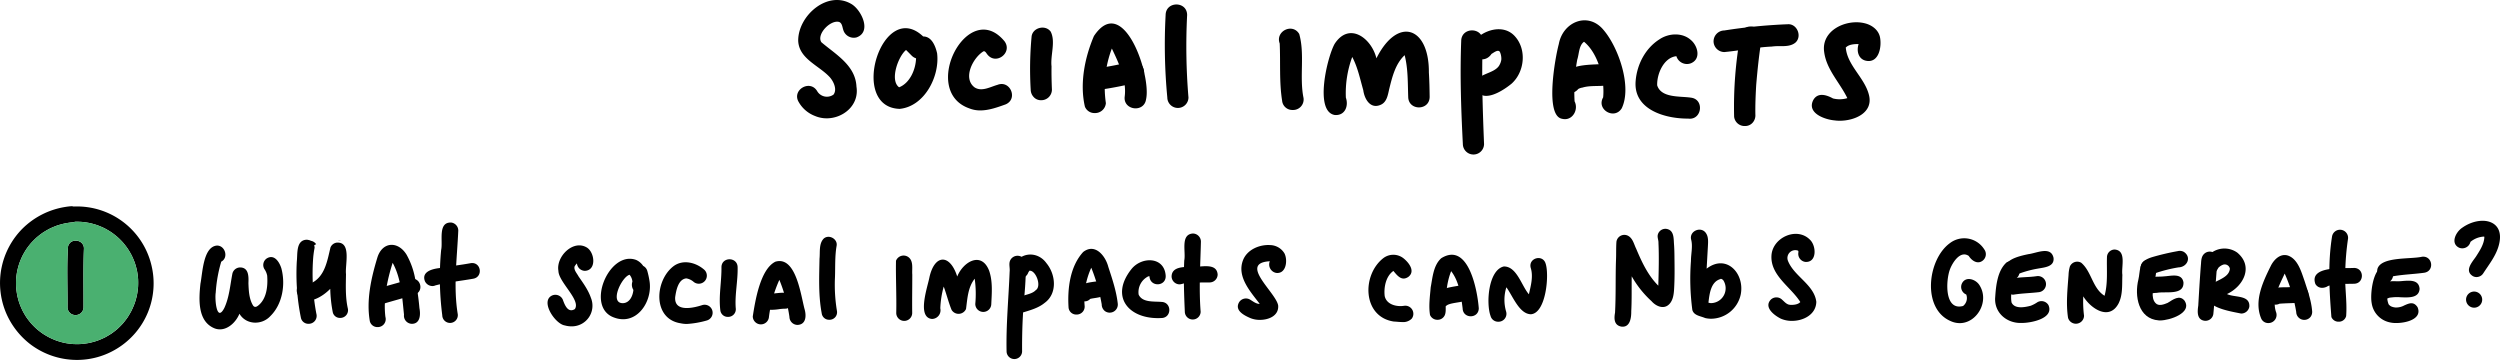 <svg xmlns="http://www.w3.org/2000/svg" xmlns:xlink="http://www.w3.org/1999/xlink" width="988.036" height="142.245" viewBox="0 0 988.036 142.245">
  <defs>
    <clipPath id="clip-path">
      <rect id="Rectangle_97" data-name="Rectangle 97" width="428.192" height="61.063" fill="none"/>
    </clipPath>
    <clipPath id="clip-path-2">
      <rect id="Rectangle_98" data-name="Rectangle 98" width="988.036" height="60.738" fill="none"/>
    </clipPath>
  </defs>
  <g id="Group_402" data-name="Group 402" transform="translate(-659 -180)">
    <g id="Group_399" data-name="Group 399" transform="translate(974.018 180)">
      <g id="Group_398" data-name="Group 398" transform="translate(0 0)" clip-path="url(#clip-path)">
        <path id="Path_1725" data-name="Path 1725" d="M7.071,45.83A12.488,12.488,0,0,1,.629,40.3c-2.8-4.749,4.494-9.037,7.316-4.276a4.459,4.459,0,0,0,6.46,1.353c1.5-2.021.044-5.144-1.448-6.832C8.73,25.881.629,23.252.44,15.976.468,6.031,12.271-4.136,21.687,1.722c3.847,2.472,7.845,10.913,1.82,13.056a4.326,4.326,0,0,1-5.261-2.99c-.368-1.063-.423-2.633-1.621-3.106-3.418-.969-9.07,4.882-7.027,8.006,5.713,4.861,13.5,9.148,13.876,17.593,1.137,7.225-5.19,12.483-11.768,12.483a11.774,11.774,0,0,1-4.635-.935" transform="translate(0 0)"/>
        <path id="Path_1726" data-name="Path 1726" d="M40.811,11.083c3.4-.021,4.883,3.853,5.512,6.676,1.1,9.075-4.977,20.98-14.8,21.942-20.473-.623-6.8-43.886,9.288-28.619m-9.5,20.089C35.594,29.49,37.861,24.1,38,19.725a4.193,4.193,0,0,1-1.7-1.036c-.747-.757-1.487-1.519-2.255-2.261-3.119,2.539-6.525,12-2.74,14.744" transform="translate(9.021 3.327)"/>
        <path id="Path_1727" data-name="Path 1727" d="M50.2,39.319C30.62,32.4,49.752-4.555,64.161,12.8c3.335,4.483-3.33,9.617-6.77,5.228-.406-.462-.808-1.435-1.531-1.236-4.121,2.511-8.318,10.585-3.536,14.232,2.818,1.859,6.175-.172,9.031-.969,5.073-2.038,8.28,5.567,3.257,7.706-3.183,1.139-6.6,2.385-9.995,2.385a11.587,11.587,0,0,1-4.42-.831" transform="translate(17.804 3.493)"/>
        <path id="Path_1728" data-name="Path 1728" d="M66.078,35.145a4.37,4.37,0,0,1-1.23-2.968,139.179,139.179,0,0,1,.345-20.884c.312-3.642,5.479-4.967,7.572-2.021,2,3.941-.167,9.3.318,13.685-.05,3.084.029,6.142.155,9.221A4.2,4.2,0,0,1,68.9,36.348a3.787,3.787,0,0,1-2.824-1.2" transform="translate(27.479 3.257)"/>
        <path id="Path_1729" data-name="Path 1729" d="M80.054,39.358c-2.1-9.12-.061-19.359,3.575-27.889C95.2-5.836,106.373,26.991,104.235,36.463c-.8,5.506-9.215,4.332-8.435-1.159.791-6.531-2.339-13.112-5.089-18.9a43.335,43.335,0,0,0-2.362,21.587,4.272,4.272,0,0,1-4.43,3.92,4.021,4.021,0,0,1-3.866-2.556" transform="translate(33.692 2.77)"/>
        <path id="Path_1730" data-name="Path 1730" d="M80.043,24.352c-.067-3.2,3.151-4.644,5.912-4.816a114.958,114.958,0,0,0,11.816-2.378c5.389-1.4,7.633,6.715,2.271,8.234a132.639,132.639,0,0,1-13.763,2.745,3.845,3.845,0,0,1-1.894.493,4.346,4.346,0,0,1-4.342-4.279" transform="translate(34.047 7.23)"/>
        <path id="Path_1731" data-name="Path 1731" d="M102.944,38.014A219.9,219.9,0,0,1,102.276,5.4c.078-5.529,8.458-5.556,8.5,0a243.469,243.469,0,0,0,.529,32.617,4.182,4.182,0,0,1-8.363,0" transform="translate(43.378 0.528)"/>
        <path id="Path_1732" data-name="Path 1732" d="M134.874,36.485c-1.209-7.516-.607-15.122-.969-22.683-1.809-4.861,5.079-8.234,7.723-3.747,2.272,8.079.006,16.97,1.693,25.273A4.153,4.153,0,0,1,139,40.081a4.024,4.024,0,0,1-4.129-3.6" transform="translate(56.832 3.382)"/>
        <path id="Path_1733" data-name="Path 1733" d="M150.351,41.706c-8.146-1.437-2.856-23.124,0-28.113,5.719-8.83,14.526-2.322,16.509,5.713,8.368-16.72,20.857-12.539,20.729,5.6.2,3.218.267,6.436.306,9.665-.056,5.512-8.391,5.529-8.474,0-.2-5.506-.029-11.135-1.41-16.5-3.68,3.452-4.91,8.613-6.085,13.34-.569,2.417-.936,5.357-3.581,6.353-4,1.621-6.247-2.483-6.686-5.88-1.264-4.414-2.189-9.025-4.36-13.106a41.182,41.182,0,0,0-2.517,16.074c1.117,3.236-.277,6.879-3.913,6.879-.168,0-.341-.009-.519-.024" transform="translate(62.107 3.735)"/>
        <path id="Path_1734" data-name="Path 1734" d="M184.862,53.382c-.7-13.591-1.174-27.166-.651-40.778.067-5.558,8.48-5.579,8.529,0-.512,13.612-.039,27.182.5,40.778a4.191,4.191,0,0,1-8.38,0" transform="translate(78.263 3.585)"/>
        <path id="Path_1735" data-name="Path 1735" d="M188.778,31.409c-1.41-6.269,7.631-5.006,9.56-9.531-.051.1-.1.194-.15.3s-.13.188-.191.284a5.439,5.439,0,0,0,.875-2.45c-.011.105-.017.207-.024.312a1.663,1.663,0,0,0-.016.267,6.675,6.675,0,0,0-.389-3.2c-.563-1.715-2.563-.011-3.454.473-3.324,5.012-10.779.362-7.3-4.671,3.8-4.811,11.983-7.416,16.57-2.272,4.734,5.24,3.824,14.093-1.353,18.719-2.279,1.867-6.582,4.8-9.97,4.8a4.188,4.188,0,0,1-4.161-3.029" transform="translate(79.453 3.446)"/>
        <path id="Path_1736" data-name="Path 1736" d="M213.245,44.547c-6.912-1.224-2.673-24.4-1.277-29.515C213.556,6.2,223.6,2.042,229.7,9.5c5.874,6.9,11.246,22.35,7.152,30.885-2.9,4.738-10.137.506-7.353-4.3.7-7.054-1.85-17.315-7.56-21.981-2.068,1.5-1.917,4.788-2.678,7.07a70.208,70.208,0,0,0-1.055,16.476c1.561,3.043-.463,7.047-3.809,7.047a4.513,4.513,0,0,1-1.156-.154" transform="translate(89.072 2.398)"/>
        <path id="Path_1737" data-name="Path 1737" d="M212.876,28.467a4.3,4.3,0,0,1-.768-5.991c4.577-5.357,12.683-4.065,19.02-4.883,3.686-.211,5.7,4.833,3.017,7.288-3.837,2.59-9.238.919-13.6,2.251a4.662,4.662,0,0,0-1.671.567,4.416,4.416,0,0,1-3.427,1.643,4.174,4.174,0,0,1-2.57-.875" transform="translate(89.848 7.481)"/>
        <path id="Path_1738" data-name="Path 1738" d="M253.3,42.81c-9.165.061-21.8-3.552-20.768-14.938.54-6.487,3.824-12.84,9.376-16.37,3.642-2.483,9.053-2.807,12.455.257,2.734,2.3,4.087,7.428.073,9.159a4.371,4.371,0,0,1-5.813-2.774c-4.956.527-7.743,6.969-7.586,11.52,1.615,5.1,9.051,4.2,13.393,4.878,5.154.661,4.362,8.313-.476,8.313a4.979,4.979,0,0,1-.654-.044" transform="translate(98.887 4.062)"/>
        <path id="Path_1739" data-name="Path 1739" d="M259.84,43.066A158.816,158.816,0,0,1,262.4,10.428c1.632-5.579,9.96-2.9,8.167,2.627-.912,5.751-1.508,11.548-2,17.35-.234,3.954-.395,7.907-.334,11.671a4.365,4.365,0,0,1-.847,3,3.9,3.9,0,0,1-3.247,1.6,4.132,4.132,0,0,1-4.292-3.612" transform="translate(110.494 3.126)"/>
        <path id="Path_1740" data-name="Path 1740" d="M254.117,13.448a4.31,4.31,0,0,1,4.259-4.265A214.949,214.949,0,0,1,283.5,6.722c3.653-.205,5.663,4.789,3,7.232-1.715,1.442-4,1.437-6.242,1.431a20.094,20.094,0,0,0-3.163.162c-6.292.284-12.478,1.586-18.714,2.171a4.311,4.311,0,0,1-4.27-4.27" transform="translate(108.093 2.857)"/>
        <path id="Path_1741" data-name="Path 1741" d="M290.118,44.934c-3.981-.418-10.813-2.979-8.163-8.062,1.787-3.107,5.24-1.994,7.774-.59a10.655,10.655,0,0,0,5.667-.123c-2.933-6.108-8.274-11.275-9.154-18.24-1.253-8.514,8.608-13.079,15.824-11.4,2.8.617,5.473,2.454,6.192,5.357.868,3.868-.368,10.729-5.669,9.459-2.941-.751-3.592-3.97-2.74-6.537-1.621-.044-3.9.107-5.022,1.337l-.056-.172c.428,7.165,7.522,12.1,9.181,19,1.732,6.929-5.579,10.13-11.568,10.13a15.065,15.065,0,0,1-2.268-.164" transform="translate(119.681 2.627)"/>
      </g>
    </g>
    <g id="Group_400" data-name="Group 400" transform="translate(8 -480.492)">
      <g id="Group_401" data-name="Group 401" transform="translate(651 742)">
        <g id="Group_400-2" data-name="Group 400" transform="translate(0 0)" clip-path="url(#clip-path-2)">
          <path id="Path_1742" data-name="Path 1742" d="M55.435,42.5c-6.938-2.7-6.346-11.573-5.7-17.7.848-4.212,1.054-14.606,6.513-15.068,3.287-.062,4.685,4.836,1.709,6.352a55.5,55.5,0,0,0-2.183,12.254c-.412,2.389.311,12.1,3.42,6.02,1.977-4.285,2.282-9.07,3.194-13.645a3.191,3.191,0,0,1,3.068-2.338c3.426.073,3.344,3.667,3.245,6.219.112,2.982.249,6.227,1.827,8.828.537.768,1.2.637,1.885.131,3.551-2.664,3.993-7.842,3.705-11.91a6.955,6.955,0,0,0-1.142-2.675,3.127,3.127,0,0,1,1.112-4.237c2.92-1.64,4.867,1.573,5.627,3.987,1.7,6.346.474,14.138-4.33,18.867-3.362,3.686-9.607,3.551-12.234-.91-1.275,3.118-4.287,6.173-7.729,6.173a5.911,5.911,0,0,1-1.985-.347" transform="translate(29.482 5.81)"/>
          <path id="Path_1743" data-name="Path 1743" d="M75.124,39.231a86.89,86.89,0,0,1-1.64-22.392c.343-2.995-.375-8.34,3.836-8.553a3.225,3.225,0,0,1,3.194,3.194,35.852,35.852,0,0,0-.624,4.891,84.855,84.855,0,0,0,1.324,21.175,3.133,3.133,0,0,1-3.151,3.967,2.978,2.978,0,0,1-2.939-2.282" transform="translate(43.82 4.948)"/>
          <path id="Path_1744" data-name="Path 1744" d="M87.672,36.55a54.257,54.257,0,0,1-1-9.283c-2.969,3.075-9.3,7.123-12.666,2.6-2.1-3.3,1.985-7.987,5.122-4.811,5.459-2.589,6.358-8.879,7.631-14.132A3.11,3.11,0,0,1,89.357,9c5.8-.243,3.1,8.828,3.538,12.472-.069,4.478-.275,9.034.7,13.445a3.051,3.051,0,0,1-3.081,3.848,2.864,2.864,0,0,1-2.84-2.214" transform="translate(43.849 5.37)"/>
          <path id="Path_1745" data-name="Path 1745" d="M91.7,39.752c-1.453-8.31.517-17.045,2.926-25.012,1.9-6.464,8.166-6.863,11.586-1.3a30.512,30.512,0,0,1,3.413,9.583,101.381,101.381,0,0,1,1.677,11.543c.481,2.477.363,6.152-2.963,6.2a3.205,3.205,0,0,1-3.138-3.626c-.743-6.887-1.086-14.306-4.485-20.489-2.166,6.775-3.731,14.4-2.859,21.407A3.144,3.144,0,0,1,94.7,42.058a3.067,3.067,0,0,1-3-2.306" transform="translate(54.467 5.706)"/>
          <path id="Path_1746" data-name="Path 1746" d="M91.763,26.414a3.213,3.213,0,0,1,1.7-4.186c4.637-1.535,9.4-2.621,14.039-4.173,4.036-1.037,5.7,4.91,1.7,6.144-4.274,1.391-9.083,2.608-13.245,3.911a3.515,3.515,0,0,1-1.22.219,3.153,3.153,0,0,1-2.966-1.915" transform="translate(54.657 10.709)"/>
          <path id="Path_1747" data-name="Path 1747" d="M109.793,40.686a116.768,116.768,0,0,1-.442-25.817c.779-3.463-1.429-11.105,4.017-10.83a3.2,3.2,0,0,1,2.752,3.237c-.494,11.068-2,22-.2,32.991a3.075,3.075,0,1,1-6.127.418" transform="translate(64.996 2.407)"/>
          <path id="Path_1748" data-name="Path 1748" d="M105.234,21.192c-1.354-3.669,2.776-4.772,5.541-5.116,4.21-.755,8.478-1.211,12.683-1.99,4.042-.494,4.886,5.509.848,6.17-4.972.893-10.051,1.367-14.942,2.645a2.735,2.735,0,0,1-1.155.249,3.3,3.3,0,0,1-2.976-1.958" transform="translate(62.685 8.394)"/>
          <path id="Path_1749" data-name="Path 1749" d="M142.386,41.334c-3.825-.455-10.025-9.671-5.034-11.873a3.223,3.223,0,0,1,4.18,1.7c.818,2.314,2.177,5.6,5.079,3.482-.113.073-.232.149-.343.224,2.514-3.493-6.433-10.687-6.483-15.085-1.024-5.565,5.771-12.516,11.206-9.259,3.126,1.866,3.967,8.971-.693,9.227a3.225,3.225,0,0,1-3.188-2.937,4.63,4.63,0,0,0-.962,1.271c-.286,1.436.981,2.677,1.6,3.875,1.866,2.69,3.832,5.378,4.892,8.5a8.162,8.162,0,0,1-7.783,11.227,9.16,9.16,0,0,1-2.474-.347" transform="translate(80.911 5.783)"/>
          <path id="Path_1750" data-name="Path 1750" d="M154.06,36.271c-11.711-3.911-2.239-26.671,8.511-22.835a6.54,6.54,0,0,1,2.838,2.383,3.2,3.2,0,0,1,1.634,1.99,33.242,33.242,0,0,1,.843,3.819c1.227,6.964-3.343,15.267-10.4,15.267a10.111,10.111,0,0,1-3.426-.625m3.495-5.727c2.589-.2,3.781-2.952,3.987-5.234a3.823,3.823,0,0,1-.387-3.289,4.937,4.937,0,0,0-1.116-2.7c-3.083.767-8.23,11.46-2.484,11.223" transform="translate(88.783 7.764)"/>
          <path id="Path_1751" data-name="Path 1751" d="M171.612,37.989c-11.23-1.7-10.332-16.895-2.851-22.579,3.768-2.813,8.952-1.46,12.222,1.479a3.189,3.189,0,0,1-4.405,4.611,5.9,5.9,0,0,0-2.763-1.267c-3.214.318-4.018,4.76-4.405,7.406-.43,6.052,7.138,4.328,10.768,3.13a3.172,3.172,0,1,1,1.685,6.116,36.5,36.5,0,0,1-7.81,1.358,11.322,11.322,0,0,1-2.441-.254" transform="translate(97.43 8.28)"/>
          <path id="Path_1752" data-name="Path 1752" d="M178.322,33.277c-.7-5.665.524-11.337.449-17.013.019-4.162,6.314-4.205,6.389,0,.131,5.414-1.16,10.942-.743,16.178a3.021,3.021,0,0,1-3.108,3.448,2.935,2.935,0,0,1-2.987-2.613" transform="translate(106.361 7.838)"/>
          <path id="Path_1753" data-name="Path 1753" d="M200.758,35.615a62.545,62.545,0,0,0-3.98-14.624,50.717,50.717,0,0,0-4.143,14.879,3.2,3.2,0,0,1-6.363-.436c.96-6.146,2.956-18.681,8.939-21.618,8.186-2.415,10.051,13.407,11.562,18.866.717,2.565.554,5.989-2.827,6.12a3.226,3.226,0,0,1-3.188-3.188" transform="translate(111.238 8.102)"/>
          <path id="Path_1754" data-name="Path 1754" d="M189.346,27.153a3.176,3.176,0,0,1-.013-4.5c1.185-1.3,3.113-.85,4.7-1.037,2.495-.224,6.263-.91,6.762,2.5a3.2,3.2,0,0,1-2.726,3.594,17.392,17.392,0,0,0-2.845.211,20.677,20.677,0,0,1-2.594.222,5.011,5.011,0,0,1-3.284-.989" transform="translate(112.513 12.784)"/>
          <path id="Path_1755" data-name="Path 1755" d="M203.7,37.764c-1.335-7.1-.992-14.355-.867-21.543.281-2.627-.331-6,1.715-8,2.065-1.735,5.56.23,5.042,2.913-.712,4.087-.494,8.273-.644,12.41a62.983,62.983,0,0,0,.792,13.394,2.972,2.972,0,0,1-3.071,3.413,2.909,2.909,0,0,1-2.968-2.589" transform="translate(121.049 4.519)"/>
          <path id="Path_1756" data-name="Path 1756" d="M221.819,34.935c.157-6.876-.225-13.894-.1-20.664a3.219,3.219,0,0,1,4.953-1.409c2.052,1.6,1.3,4.592,1.485,6.868.006,5.06-.1,10.139-.032,15.205a3.154,3.154,0,0,1-6.307,0" transform="translate(132.391 7.285)"/>
          <path id="Path_1757" data-name="Path 1757" d="M231.084,36.529c-4.929-1.447-1.061-12.44-.337-16.109,2-9.409,8.149-9.633,11.03-.53,2.389-5.9,9.615-10.107,12.634-2.246,1.429,4.205,1.037,8.722.83,13.076a3.16,3.16,0,1,1-6.32,0,43.255,43.255,0,0,0-.232-9.97c-2.707,3.45-2.875,7.849-3.431,11.966a3.218,3.218,0,0,1-5.7.369c-1.23-2.988-1.99-6.183-3.115-9.222a37.14,37.14,0,0,0-1.353,8.591,3.429,3.429,0,0,1-3.143,4.2,3.043,3.043,0,0,1-.862-.128" transform="translate(136.528 7.888)"/>
          <path id="Path_1758" data-name="Path 1758" d="M249.086,50.056c-.232-10.538.8-21.019,1.211-31.538.174-1.453-.406-2.945.168-4.336a3.224,3.224,0,0,1,5.2-1.017,4.106,4.106,0,0,1,1,3.1c.118,5.3-.517,11.33-.91,16.365-.438,5.8-.569,11.61-.537,17.432a3.067,3.067,0,0,1-6.133,0" transform="translate(148.729 7.319)"/>
          <path id="Path_1759" data-name="Path 1759" d="M251.251,32.517c-.942-5.041,6.026-3.793,8.479-6.483,2.432-1.516.086-7.8-2.385-7.692l.069-.144a3.324,3.324,0,0,0-.76,1.174,3.188,3.188,0,0,1-5.871-2.484c2.228-5.953,9.564-6.588,13.177-1.528,3.712,4.485,4.411,12.035-.743,15.723-2.308,1.9-5.284,2.763-8.1,3.63a2.835,2.835,0,0,1-.819.12,3.218,3.218,0,0,1-3.049-2.316" transform="translate(149.607 7.139)"/>
          <path id="Path_1760" data-name="Path 1760" d="M264.453,33.786c-.487-7.462.543-16.3,5.771-22,4.692-3.638,8.81,1.5,9.933,5.876,1.554,4.742,3.175,9.534,3.737,14.506a3.207,3.207,0,0,1-5.1,2.952,3.364,3.364,0,0,1-1.243-2.645A70.982,70.982,0,0,0,273.425,18a30.145,30.145,0,0,0-2.639,14.918,3.155,3.155,0,0,1-3.244,3.587,3.027,3.027,0,0,1-3.089-2.72" transform="translate(157.862 6.301)"/>
          <path id="Path_1761" data-name="Path 1761" d="M266.327,23.366c.232-4.186,5.4-4.287,8.548-4.811a3.218,3.218,0,0,1,3.594,2.733c.4,3.95-4.006,3.606-6.657,4.274a2.882,2.882,0,0,1-2.2.974,3.208,3.208,0,0,1-3.287-3.17" transform="translate(159.045 11.062)"/>
          <path id="Path_1762" data-name="Path 1762" d="M281.294,16.942c3.911-5.041,12.934-5.172,13.582,2.353.412,4.517-6.2,4.871-6.4.367a3.438,3.438,0,0,0-.593.107c-.038.018-.075.03-.112.05-.075.03-.15.056-.126.069.045-.019.081-.038.12-.056a1.514,1.514,0,0,1,.174-.062,6.951,6.951,0,0,0-3.744,7.146c1.449,3.239,6.021,2.65,9,2.91,4.18.113,4.167,6.3,0,6.371-.466.026-.928.038-1.38.038-11.846,0-18.871-8.668-10.53-19.292" transform="translate(165.808 7.983)"/>
          <path id="Path_1763" data-name="Path 1763" d="M293.319,37.686c-.294-6.756-.556-13.544-.219-20.308.693-3.375-1.61-10.257,3.388-10.631a3.225,3.225,0,0,1,3.194,3.194c-.217,9.246-.842,18.5-.105,27.745a3.13,3.13,0,0,1-6.258,0" transform="translate(174.939 4.029)"/>
          <path id="Path_1764" data-name="Path 1764" d="M289.905,18.847c.131-3.937,4.954-3.669,7.818-3.793a18.835,18.835,0,0,0,3.237-.088c3.231-.249,6.844-.5,7.149,3.132a3.185,3.185,0,0,1-3.156,3.158c-2.883.006-5.766.037-8.641.161-1.174-.069-2.091.524-3.239.6a3.2,3.2,0,0,1-3.169-3.169" transform="translate(173.125 8.861)"/>
          <path id="Path_1765" data-name="Path 1765" d="M311.33,38.512c-2.458-1.054-6.37-2.976-4.579-6.221a3.193,3.193,0,0,1,4.348-1.14c1.217.717,2.378,1.735,3.857,1.715-3.638-4.8-9.1-10.693-6.64-17.2,1.6-4.279,6.633-6.376,10.957-6.033a6.731,6.731,0,0,1,5.446,3.269c1.378,2.683.711,8.166-3.239,7.724a3.386,3.386,0,0,1-2.544-4.611c-12.515.7,2.508,12.391,3.3,17.481.315,3.959-3.571,5.686-7.216,5.686a9.818,9.818,0,0,1-3.69-.669" transform="translate(182.914 5.729)"/>
          <path id="Path_1766" data-name="Path 1766" d="M348.651,38.4c-12.44-1.853-12.721-18.423-4.13-25.074a6.505,6.505,0,0,1,8.142.236c2.027,1.7,4.523,4.948,1.771,7.151-2.664,1.866-4.36-.425-5.958-2.314-2.977,2.065-3.832,6.488-3.439,9.907.693,3.388,4.736,4.379,7.756,3.856a3.194,3.194,0,0,1,2.939,5.084,4.715,4.715,0,0,1-3.774,1.353c-1.129,0-2.292-.16-3.308-.2" transform="translate(202.212 7.171)"/>
          <path id="Path_1767" data-name="Path 1767" d="M353.945,35.794c-.58-3.544-.026-7.331.275-10.925.749-3.911,1.035-8.647,4.154-11.485,10.688-6.657,14.306,12.565,14.843,19.8-.08,4.18-6.263,4.2-6.382,0-.648-5.01-1.366-10.605-4.536-14.692-1.733,4.33-2.115,9.115-2.158,13.744-.013,1.292.15,2.765-.5,3.924a3.072,3.072,0,0,1-2.738,1.548,3.12,3.12,0,0,1-2.958-1.915" transform="translate(211.217 7.168)"/>
          <path id="Path_1768" data-name="Path 1768" d="M354.635,25.171c.243-4.686,8.654-4.736,12.153-5.777a3.208,3.208,0,0,1,3.6,2.733c.382,4.854-7,3.761-10.126,5.335a3.821,3.821,0,0,1-2.393.851,3.113,3.113,0,0,1-3.234-3.142" transform="translate(211.781 11.553)"/>
          <path id="Path_1769" data-name="Path 1769" d="M369.14,35.686c-1.816-4.923-.886-18.142,5.24-19.54,5.141-.088,7,7.666,9.914,10.992.762-3.388,1.8-7.056.712-10.468-.992-3.894,4.8-5.491,5.908-1.629,1.485,4.442.155,19.529-5.809,19.99-4.648-.062-7.25-7.363-9.714-10.656a16.485,16.485,0,0,0-.094,9.609,3.139,3.139,0,0,1-3.158,4,3.063,3.063,0,0,1-3-2.3" transform="translate(219.949 7.658)"/>
          <path id="Path_1770" data-name="Path 1770" d="M402.228,44.236c-2.913-.53-2.958-3.126-2.52-5.5.374-6.925.144-13.864.38-20.8.112-2.415,0-4.867.176-7.269a3.16,3.16,0,0,1,4.684-2.282c1.822,1.041,2.234,3.274,3.1,5.028,2.214,5.247,4.665,10.569,8.759,14.637.157-5.453.318-11.655.062-16.908.056-1.153-.556-2.171-.232-3.338a3.093,3.093,0,0,1,4.124-2c2.247.837,2.1,3.688,2.241,5.665.125,1.629.174,3.269.187,4.9.056,4.461.131,8.959-.163,13.42-.136,1.928-.473,4.156-1.909,5.584-2.14,2.2-5.24.8-6.968-1.179a39.8,39.8,0,0,1-7.849-9.845c-.069,4.6.062,9.208-.18,13.812.029,2.45-.4,6.1-3.388,6.1a3.746,3.746,0,0,1-.506-.032" transform="translate(238.577 3.343)"/>
          <path id="Path_1771" data-name="Path 1771" d="M424.088,40.712c-1.816-.792-4.418-.954-5.029-3.194a93.509,93.509,0,0,1-.548-19.327c-.013-2.758.779-5.7.105-8.361-.985-3.555,4.094-5.64,5.94-2.477.917,1.479.736,3.383.655,5.053-.163,2.928-.337,5.871-.5,8.8,7.831-6.033,15.149,1.953,13.464,10.263A12.091,12.091,0,0,1,426.527,41a10.468,10.468,0,0,1-2.439-.286M430.3,25.283c-3.988,1.03-4.454,5.921-4.879,9.351a3.132,3.132,0,0,0,1.335.182,5.868,5.868,0,0,0,4.6-8.928c-.038-.05-.081-.094-.12-.144s-.056-.081-.08-.081c.024.026.049.051.075.081l.016.027a1.5,1.5,0,0,0-1.083-.57Z" transform="translate(249.776 3.461)"/>
          <path id="Path_1772" data-name="Path 1772" d="M426.392,18.3a1.587,1.587,0,0,1,.12.179c-.043-.061-.081-.12-.12-.179" transform="translate(254.633 10.93)"/>
          <path id="Path_1773" data-name="Path 1773" d="M442.454,40.328c-2.576-1.3-6.745-4.448-3.943-7.475a3.208,3.208,0,0,1,4.486,0c.874.755,1.653,1.766,2.838,1.979-.075-.013-.155-.032-.236-.045a.346.346,0,0,0-.176-.037,6.536,6.536,0,0,0,1.043.161c1.273,0,2.825-.149,3.731-1.129C446.44,27.77,438.287,23.29,438.8,15.329c.468-7.112,10.144-11.449,15.272-6.114,2.5,2.433,2.758,9.064-1.934,8.7a3.219,3.219,0,0,1-2.726-3.6c.032-.268.107-.636-.112-.842a3.1,3.1,0,0,0-3.967,4.073c2.452,6.127,10.326,9.347,11.187,16.128-.08,4.964-4.98,7.555-9.631,7.555a10.818,10.818,0,0,1-4.439-.9" transform="translate(261.313 4.082)"/>
          <path id="Path_1774" data-name="Path 1774" d="M485.619,40.672c-11.449-4.867-9.209-24.295-.393-30.778a9.336,9.336,0,0,1,13.619,2.378,3.22,3.22,0,0,1-.58,4.478c-2.072,1.648-4.392-.037-5.521-1.846-3.364-2.3-6.451,2.64-7.462,5.384-1.623,4.418-2.177,16.427,5.24,14.387-.049.032-.1.069-.149.1a1.25,1.25,0,0,0-.188.131,3.951,3.951,0,0,0,1.56-4.761,3.227,3.227,0,0,1-1.766-4.212c1.442-3.287,5.71-1.821,7.125.736,3.822,6.306-1.177,14.793-7.92,14.793a8.65,8.65,0,0,1-3.565-.792" transform="translate(285.337 4.737)"/>
          <path id="Path_1775" data-name="Path 1775" d="M493.707,27.976c.3-4.641.88-10.687,4.542-13.919,4.4-2.346,7.218,4.9,3.094,6.764-.9,2.894-1.69,6.088-1.166,9.1,1.254,2.7,5.266,1.9,7.6,1.279A12.867,12.867,0,0,0,510.4,29.81a3.209,3.209,0,0,1,4.356,1.142c2.357,5.328-6.975,7.106-10.663,7.056-.131,0-.262.006-.393.006-5.622,0-10.4-4.178-10-10.038" transform="translate(294.817 8.118)"/>
          <path id="Path_1776" data-name="Path 1776" d="M498.125,18.482c3.388-.936,7.024-.636,10.487-1.172a3.193,3.193,0,1,1,.867,6.326c-3.368.4-6.782.449-10.125,1a3.212,3.212,0,0,1-1.23-6.152" transform="translate(296.32 10.324)"/>
          <path id="Path_1777" data-name="Path 1777" d="M497.24,19.843c-3.7-5.023,4.486-6.775,8.011-7.518,3.2-.374,8.915-3.325,9.951,1.453.425,3.544-3.587,3.769-6.121,4.242a41.805,41.805,0,0,0-7.548,2.022,3.1,3.1,0,0,1-2.019.725,3.21,3.21,0,0,1-2.274-.925" transform="translate(296.381 6.617)"/>
          <path id="Path_1778" data-name="Path 1778" d="M511.887,37.7c-.855-5.558-.212-11.367.2-16.976a13.438,13.438,0,0,1,.524-3.306,3.157,3.157,0,0,1,4.474-1.485c4.111,3.45,4.436,10.089,9.221,13.059,1.38-4.9.805-10.195.961-15.235a3.064,3.064,0,0,1,3.044-3.044c4.8.393,2.565,6.8,3.044,10.019-.161,3.787.244,7.9-1.546,11.367-3.707,6.844-10.944,1.953-13.907-2.881a44.257,44.257,0,0,0,.305,7.673,3.223,3.223,0,0,1-6.32.811" transform="translate(305.437 6.396)"/>
          <path id="Path_1779" data-name="Path 1779" d="M537.378,37.194c-8.091-.593-9.645-9.7-8.023-16.2.711-2.845.168-8.085,4.41-7.7,6.576,1.367-1.584,12.878,2.346,17.045,1.185,1.385,3.362.537,4.779-.056,2.078-1.247,4.716-3.413,6.738-.824,3.047,4.75-5.823,7.761-9.759,7.761-.174,0-.339-.006-.492-.018" transform="translate(315.777 7.921)"/>
          <path id="Path_1780" data-name="Path 1780" d="M529.815,21.528c-.281-4.76,5.833-3.662,8.965-4.049,2.733-.1,7.125-1.5,7.769,2.364.236,5.3-7.056,3.469-10.457,4.143-1.067.032-2.134.193-3.188.311a3.262,3.262,0,0,1-3.089-2.77" transform="translate(316.389 10.242)"/>
          <path id="Path_1781" data-name="Path 1781" d="M532,20.906a3.246,3.246,0,0,1-2.228-3.931c.444-1.941,2.634-2.845,4.306-3.407a96.586,96.586,0,0,1,10.281-2.426,3.319,3.319,0,0,1,2.451.324c3.121,2.115,1.286,6-2.145,6.1a55.924,55.924,0,0,0-9.415,2.383,3.358,3.358,0,0,1-2.444,1.064,3,3,0,0,1-.807-.109" transform="translate(316.314 6.597)"/>
          <path id="Path_1782" data-name="Path 1782" d="M546.474,38.555c-3.07-.455-2.789-3.65-2.452-5.953.187-3.137.367-6.282.567-9.42.169-2.433.324-4.867.53-7.3.081-1.335.182-2.739,1.191-3.725a3.211,3.211,0,0,1,4.843.374,3.246,3.246,0,0,1,.38,3.25C551.24,19.189,551,22.6,550.748,26c-.238,3.293-.425,6.595-.762,9.875a3.134,3.134,0,0,1-3.124,2.7,2.883,2.883,0,0,1-.388-.026" transform="translate(324.76 6.704)"/>
          <path id="Path_1783" data-name="Path 1783" d="M560.067,36.107c-4.9-1.024-16.077-2.632-13.046-9.888,2.016-3.22,8.491-3.52,8.909-7.75a2.04,2.04,0,0,0-2.539-1.648l.013,0a1.546,1.546,0,0,0,.193-.069,4.79,4.79,0,0,0-2.217,1.337c-.917,1.768-2.5,3.459-4.676,2.506-4.018-1.977-.792-6.676,1.84-8.379a8.739,8.739,0,0,1,10.3-.137c6.52,5.41,2.527,13.289-4.055,16.377,2.932,1.473,9.115.236,8.836,4.954a3.243,3.243,0,0,1-3.057,2.75,2.538,2.538,0,0,1-.5-.05" transform="translate(325.349 6.245)"/>
          <path id="Path_1784" data-name="Path 1784" d="M550.25,14.441c-.064.024-.121.046-.181.064a1.867,1.867,0,0,1,.181-.064" transform="translate(328.49 8.623)"/>
          <path id="Path_1785" data-name="Path 1785" d="M559.875,37.029c-2.832-6.925.762-14.431,3.843-20.658,1.217-2.458,3.688-4.978,6.67-4.124,4.1,1.318,5.453,6.708,6.67,10.051,1.241,3.868,2.658,7.786,2.995,11.861a3.316,3.316,0,0,1-.625,2.359,3.182,3.182,0,0,1-5.659-1.928,60.614,60.614,0,0,0-4.56-15.186c-2.1,4.585-5.141,10.006-3.444,15.135a3.211,3.211,0,0,1-3.079,4.419,3,3,0,0,1-2.811-1.929" transform="translate(333.732 7.212)"/>
          <path id="Path_1786" data-name="Path 1786" d="M563.46,26.913a3.233,3.233,0,0,1-2.23-3.924c.736-2.932,4.458-2.776,6.833-2.845a18.385,18.385,0,0,0,2.7-.131c2.952-.262,6.234-.53,6.478,3.051a3.244,3.244,0,0,1-3.194,3.188c-2.752.2-5.515.18-8.262.4a3.316,3.316,0,0,1-1.514.374,2.986,2.986,0,0,1-.811-.112" transform="translate(335.096 11.869)"/>
          <path id="Path_1787" data-name="Path 1787" d="M577.2,40.307c-.824-10.45-1.434-21.231.243-31.731a3.189,3.189,0,1,1,6.32.861,102.267,102.267,0,0,0-1.078,12.728c-.307,5.927.786,11.865.348,17.762a2.943,2.943,0,0,1-2.977,2.231,2.987,2.987,0,0,1-2.856-1.851" transform="translate(344.202 3.472)"/>
          <path id="Path_1788" data-name="Path 1788" d="M573.048,21.6c-2.583-7.293,11.1-6.058,15.31-6.333,4.092.081,4.1,6.152,0,6.251-3.426.088-6.944-.069-10.276.867a4.255,4.255,0,0,1-2.343.743,3,3,0,0,1-2.691-1.528" transform="translate(342.021 9.116)"/>
          <path id="Path_1789" data-name="Path 1789" d="M593.8,36.868a9.1,9.1,0,0,1-6.882-7.606c-.792-4.242,1.08-18.535,7.812-12.99a3.211,3.211,0,0,1-.455,4.381c-.942,2.813-1.846,6.3-.637,9.139-.073-.118-.142-.224-.223-.331a2.939,2.939,0,0,0,.436.593,3.475,3.475,0,0,0,.723.549l-.361-.18a5.332,5.332,0,0,0,2.2.636,6.769,6.769,0,0,0,3.4-.829c1.9-.831,3.674-1.666,5.234.685,1.961,4.482-4.063,6.277-8.43,6.277a10.678,10.678,0,0,1-2.819-.324" transform="translate(350.394 8.964)"/>
          <path id="Path_1790" data-name="Path 1790" d="M591.386,25.587a3.266,3.266,0,0,1-3.145-2.758c-.468-3.918,4.287-4.266,7.131-4.2a17.815,17.815,0,0,0,2.932-.088c3.038-.232,6.414-.468,6.689,3.119-.264,3.594-4.094,3.456-7.518,3.313a17.224,17.224,0,0,0-3.707.088,2.883,2.883,0,0,0-1.172.262,3.234,3.234,0,0,1-1.111.265c-.034,0-.066,0-.1,0" transform="translate(351.266 11.005)"/>
          <path id="Path_1791" data-name="Path 1791" d="M590.581,21.149a3.215,3.215,0,0,1-2.228-3.924c1.61-4.854,13.127-3.662,17.62-4.723,4.173-.455,5.009,5.678.867,6.326-4.418.612-8.922.687-13.29,1.584a3.169,3.169,0,0,1-2.15.85,3,3,0,0,1-.819-.113" transform="translate(351.273 7.451)"/>
          <path id="Path_1792" data-name="Path 1792" d="M614.55,25.425c-3.325-2.127-.225-5.459,1.3-7.674,1.461-2.308,3.121-4.753,3.308-7.542-.006-.094-.019-.193-.032-.287-.006-.032-.013-.056-.018-.081a9.043,9.043,0,0,0-5.442,2.1,3.321,3.321,0,0,1-4.435,2.321c-3.619-1.691-1.354-6.208,1.123-7.868,7.381-5.279,17.775-3.257,14.306,7.612-1.211,3.817-3.755,7-5.908,10.319a3.163,3.163,0,0,1-2.7,1.516,2.888,2.888,0,0,1-1.5-.412" transform="translate(362.691 2.147)"/>
          <path id="Path_1793" data-name="Path 1793" d="M610.214,24.3A3.188,3.188,0,1,1,613.4,27.49a3.213,3.213,0,0,1-3.186-3.188" transform="translate(364.407 12.608)"/>
          <path id="Path_1794" data-name="Path 1794" d="M16.742,34.809c.056-7.986-.337-16.047.206-23.994.9-3.538,6.363-2.8,6.277.872-.319,7.7-.12,15.418-.169,23.122a3.049,3.049,0,0,1-3.156,3.1,3.052,3.052,0,0,1-3.158-3.1" transform="translate(9.947 5.085)"/>
          <path id="Path_1795" data-name="Path 1795" d="M28.561,60.681a30.493,30.493,0,0,1-16.834-6.338A30.977,30.977,0,0,1,2.207,41.7,30.462,30.462,0,0,1,8.888,8.842,30.888,30.888,0,0,1,25.671.3c.743-.125,1.492-.225,2.239-.287a3.551,3.551,0,0,1,1.211.1,30.253,30.253,0,0,1,30.72,23.17A30.192,30.192,0,0,1,46.278,56.233a30.1,30.1,0,0,1-15.865,4.506q-.927,0-1.853-.057M29.6,6.141a2.789,2.789,0,0,1-.818.2c-.96.088-1.909.232-2.857.393a33.927,33.927,0,0,0-3.338.893c-.985.361-1.952.76-2.9,1.215a33.81,33.81,0,0,0-2.939,1.728c-.779.562-1.535,1.148-2.271,1.773-.8.73-1.552,1.49-2.278,2.289-.629.755-1.222,1.529-1.784,2.333-.537.837-1.035,1.691-1.5,2.571-.468.973-.893,1.971-1.267,2.995a30.187,30.187,0,0,0-.861,3.15,31.015,31.015,0,0,0-.431,3.308c-.037,1-.03,1.99.013,2.988.094,1.08.238,2.151.438,3.212q.316,1.461.773,2.9a29.606,29.606,0,0,0,1.3,3.113c.462.893.962,1.754,1.5,2.6q.879,1.265,1.878,2.445a29.814,29.814,0,0,0,2.134,2.153,28.387,28.387,0,0,0,2.544,1.971c.85.556,1.728,1.067,2.627,1.541.936.455,1.878.861,2.857,1.223a31.211,31.211,0,0,0,3.22.9c1,.182,1.99.319,2.995.412a31.266,31.266,0,0,0,3.143.026,32.229,32.229,0,0,0,3.514-.455c1.022-.232,2.02-.5,3.012-.824a32.981,32.981,0,0,0,3.207-1.366c.867-.468,1.7-.968,2.527-1.5.736-.511,1.447-1.061,2.14-1.634A31.562,31.562,0,0,0,48.588,46.3c.636-.755,1.235-1.529,1.8-2.333.586-.9,1.129-1.822,1.628-2.777.474-.992.906-2,1.279-3.031a30.229,30.229,0,0,0,.835-3.038c.2-1.067.35-2.134.444-3.22a29.949,29.949,0,0,0,.013-3.076,29.528,29.528,0,0,0-.438-3.3,29.7,29.7,0,0,0-.874-3.182c-.355-.968-.754-1.9-1.2-2.827a29.273,29.273,0,0,0-1.6-2.733,29.057,29.057,0,0,0-1.941-2.508,27.832,27.832,0,0,0-2.158-2.14c-.724-.624-1.473-1.2-2.252-1.754A30.148,30.148,0,0,0,41.287,8.7a29.611,29.611,0,0,0-3.119-1.3c-.954-.311-1.928-.573-2.757-.762a.962.962,0,0,1-.15-.03h-.019A29.439,29.439,0,0,0,32.2,6.184c-.612-.037-1.217-.056-1.829-.056-.256,0-.517.006-.773.013" transform="translate(0 0)"/>
          <path id="Path_1796" data-name="Path 1796" d="M74.755,10.852a5.681,5.681,0,0,0,1.161-1.741,3.125,3.125,0,0,1,4.41.818,5.575,5.575,0,0,0-1.041.58.824.824,0,0,0-.125-.013,17.344,17.344,0,0,0-4.431.438.305.305,0,0,0,.026-.081" transform="translate(44.627 5.084)"/>
          <path id="Path_1797" data-name="Path 1797" d="M84.677,8.4c.081,0,.163,0,.236.006l-.8.112c-.168.019-.331.045-.5.062a3.14,3.14,0,0,1,1.061-.18" transform="translate(49.934 5.015)"/>
          <path id="Path_1798" data-name="Path 1798" d="M26.263,52.152c-1-.094-2-.232-2.995-.412a31.216,31.216,0,0,1-3.22-.906c-.979-.361-1.921-.767-2.857-1.222-.9-.474-1.778-.985-2.626-1.541A29.008,29.008,0,0,1,12.02,46.1a30.144,30.144,0,0,1-2.134-2.153c-.668-.786-1.292-1.6-1.878-2.445-.543-.843-1.041-1.7-1.5-2.6a29.617,29.617,0,0,1-1.3-3.113c-.305-.955-.561-1.923-.773-2.9A32.3,32.3,0,0,1,4,29.684c-.045-1-.051-1.99-.013-2.988a30.578,30.578,0,0,1,.43-3.306,30.727,30.727,0,0,1,.861-3.151q.563-1.533,1.267-2.995.7-1.32,1.5-2.57c.561-.8,1.153-1.578,1.784-2.333.724-.8,1.479-1.56,2.278-2.29.736-.623,1.49-1.209,2.271-1.771a33.382,33.382,0,0,1,2.937-1.728c.949-.455,1.917-.854,2.9-1.217a34.248,34.248,0,0,1,3.338-.891c.947-.163,1.9-.307,2.857-.393a2.791,2.791,0,0,0,.816-.2c.257-.013.519-.013.775-.013.612,0,1.217.018,1.827.056a29.04,29.04,0,0,1,3.046.425h.018c.051.011.1.024.15.03.831.187,1.8.449,2.758.762a29.415,29.415,0,0,1,3.119,1.3,29.781,29.781,0,0,1,2.838,1.672c.779.549,1.528,1.129,2.252,1.754a27.834,27.834,0,0,1,2.159,2.139,29.4,29.4,0,0,1,1.941,2.509,29.784,29.784,0,0,1,1.6,2.733c.444.923.843,1.859,1.2,2.825a29.689,29.689,0,0,1,.872,3.182,29.557,29.557,0,0,1,.438,3.3A29.953,29.953,0,0,1,52.2,29.6a32.468,32.468,0,0,1-.442,3.218,31.01,31.01,0,0,1-.835,3.039c-.374,1.035-.807,2.04-1.279,3.031q-.75,1.433-1.629,2.776c-.562.8-1.161,1.578-1.8,2.333a30.992,30.992,0,0,1-2.415,2.389c-.692.575-1.4,1.123-2.14,1.636-.823.537-1.659,1.035-2.527,1.5A32.963,32.963,0,0,1,35.934,50.9c-.992.324-1.99.593-3.014.823a31.485,31.485,0,0,1-3.512.455q-.671.029-1.34.029c-.6,0-1.2-.018-1.8-.053M24.529,13.6c-.543,7.949-.15,16.009-.206,23.994a3.157,3.157,0,0,0,6.314,0c.05-7.7-.15-15.422.169-23.121A3.1,3.1,0,0,0,27.548,11.3a3,3,0,0,0-3.019,2.3" transform="translate(2.364 2.291)" fill="#4ab070"/>
        </g>
      </g>
    </g>
  </g>
</svg>
